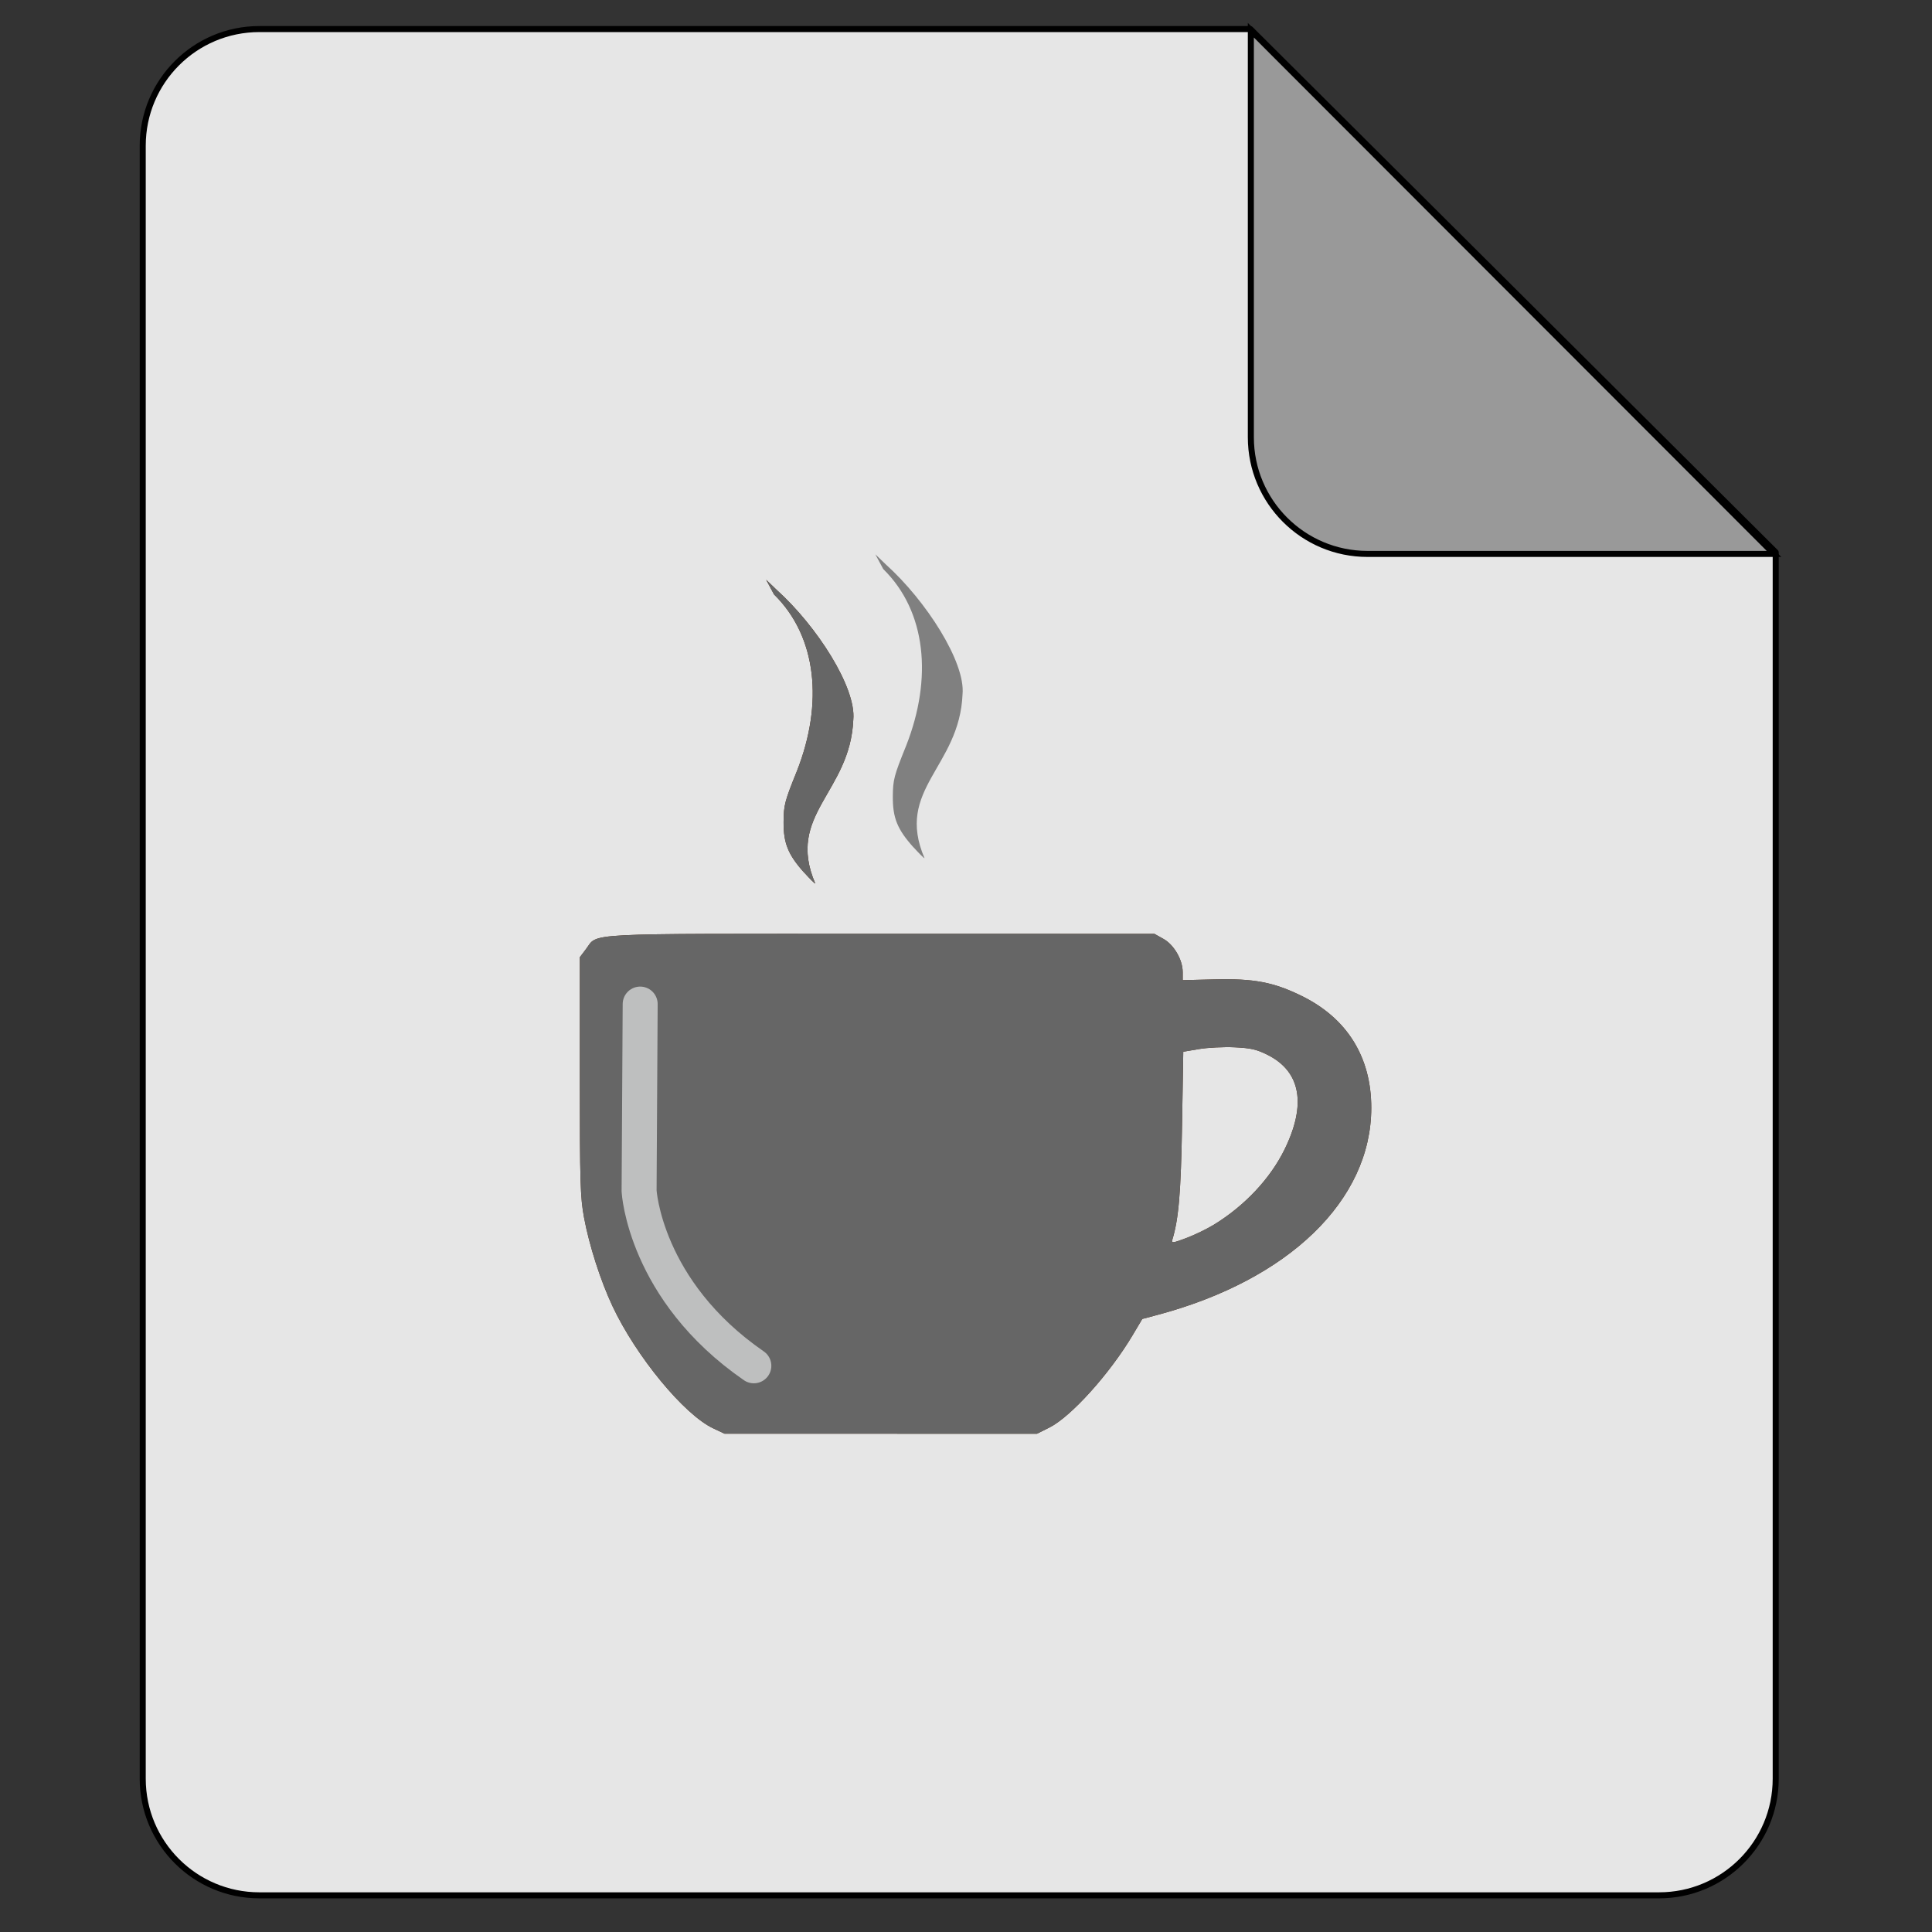 <?xml version="1.0" encoding="UTF-8" standalone="no"?>
<svg
   xmlns:a="http://ns.adobe.com/AdobeSVGViewerExtensions/3.0/"
   xmlns:dc="http://purl.org/dc/elements/1.1/"
   xmlns:cc="http://creativecommons.org/ns#"
   xmlns:rdf="http://www.w3.org/1999/02/22-rdf-syntax-ns#"
   xmlns:svg="http://www.w3.org/2000/svg"
   xmlns="http://www.w3.org/2000/svg"
   xmlns:xlink="http://www.w3.org/1999/xlink"
   xmlns:sodipodi="http://sodipodi.sourceforge.net/DTD/sodipodi-0.dtd"
   xmlns:inkscape="http://www.inkscape.org/namespaces/inkscape"
   viewBox="0 0 48 48"
   id="svg2"
   version="1.1"
   inkscape:version="0.92.2 2405546, 2018-03-11"
   width="100%"
   height="100%"
   sodipodi:docname="text-x-java.svg">
  <rect x="0" y="0" width="48" height="48" fill="#333333" stroke="none"/>
  <sodipodi:namedview
     pagecolor="#ffffff"
     bordercolor="#666666"
     borderopacity="1"
     objecttolerance="10"
     gridtolerance="10"
     guidetolerance="10"
     inkscape:pageopacity="0"
     inkscape:pageshadow="2"
     inkscape:window-width="1920"
     inkscape:window-height="1013"
     id="namedview56"
     showgrid="true"
     inkscape:zoom="11.313709"
     inkscape:cx="-5.4401104"
     inkscape:cy="18.753629"
     inkscape:window-x="0"
     inkscape:window-y="0"
     inkscape:window-maximized="1"
     inkscape:current-layer="svg2"
     showguides="true"
     inkscape:guide-bbox="true"
     inkscape:snap-global="false">
    <inkscape:grid
       type="xygrid"
       id="grid3811"
       empspacing="5"
       visible="true"
       enabled="true"
       snapvisiblegridlinesonly="true" />
  </sodipodi:namedview>
  <defs
     id="defs4">
    <linearGradient
       id="linearGradient4395">
      <stop
         id="stop4397"
         offset="0"
         style="stop-color:#ffffff;stop-opacity:1;" />
      <stop
         id="stop4402"
         offset="1"
         style="stop-color:#ffffff;stop-opacity:0;" />
    </linearGradient>
    <linearGradient
       id="linearGradient4342">
      <stop
         style="stop-color:#b4b4b4;stop-opacity:1;"
         offset="0"
         id="stop4344" />
      <stop
         id="stop4350"
         offset="0.5"
         style="stop-color:#dcdcdc;stop-opacity:1;" />
      <stop
         style="stop-color:#b4b4b4;stop-opacity:1;"
         offset="1"
         id="stop4346" />
    </linearGradient>
    <linearGradient
       id="linearGradient5060">
      <stop
         offset="0"
         id="stop7" />
      <stop
         offset="1"
         stop-opacity="0"
         id="stop9" />
    </linearGradient>
    <linearGradient
       gradientUnits="userSpaceOnUse"
       id="linearGradient3127"
       x2="0"
       y1="38.719"
       y2="45.762">
      <stop
         offset="0"
         stop-opacity="0"
         id="stop12" />
      <stop
         offset=".5"
         id="stop14" />
      <stop
         offset="1"
         stop-opacity="0"
         id="stop16" />
    </linearGradient>
    <linearGradient
       gradientUnits="userSpaceOnUse"
       id="linearGradient3157-5"
       x1="-42.696"
       x2="-5.843">
      <stop
         offset="0"
         stop-color="#fff"
         id="stop19" />
      <stop
         offset="1"
         stop-color="#cdcdcd"
         id="stop21" />
    </linearGradient>
    <linearGradient
       gradientUnits="userSpaceOnUse"
       id="linearGradient998"
       x1="6.406"
       x2="41.369">
      <stop
         offset="0"
         stop-color="#fff"
         id="stop24" />
      <stop
         offset="1"
         stop-color="#fff"
         stop-opacity="0"
         id="stop26" />
    </linearGradient>
    <radialGradient
       cx="605.714"
       cy="486.648"
       gradientTransform="matrix(.062,0,0,.029,1.637,28.086)"
       gradientUnits="userSpaceOnUse"
       id="radialGradient3129"
       r="117.143"
       xlink:href="#linearGradient5060" />
    <radialGradient
       cx="605.714"
       cy="486.648"
       gradientTransform="matrix(-.062,0,0,.029,46.532,28.086)"
       gradientUnits="userSpaceOnUse"
       id="radialGradient3131"
       r="117.143"
       xlink:href="#linearGradient5060" />
    <linearGradient
       id="linearGradient4342-9">
      <stop
         style="stop-color:#000000;stop-opacity:1;"
         offset="0"
         id="stop4344-6" />
      <stop
         id="stop4350-1"
         offset="0.5"
         style="stop-color:#6d3824;stop-opacity:1;" />
      <stop
         style="stop-color:#000000;stop-opacity:1;"
         offset="1"
         id="stop4346-6" />
    </linearGradient>
    <linearGradient
       y2="33.573"
       x2="119.775"
       y1="115.675"
       x1="119.775"
       gradientUnits="userSpaceOnUse"
       id="XMLID_26_">
      <stop
         id="stop4519"
         style="stop-color:#666666"
         offset="0" />
      <stop
         id="stop4520"
         style="stop-color:#CCCCCC"
         offset="1" />
      <a:midPointStop
         id="midPointStop4521"
         style="stop-color:#666666"
         offset="0" />
      <a:midPointStop
         id="midPointStop4522"
         style="stop-color:#666666"
         offset="0.5" />
      <a:midPointStop
         id="midPointStop4523"
         style="stop-color:#CCCCCC"
         offset="1" />
    </linearGradient>
  </defs>
  <path
     inkscape:connector-curvature="0"
     style="fill:#e6e6e6;stroke-width:0.15"
     d="M 6.444,0.722 H 31.066 L 44.117,13.722 v 30.469 c 0,1.601 -1.298,2.898 -2.898,2.898 H 6.444 c -1.6,0 -2.898,-1.297 -2.898,-2.898 V 3.62 c 0,-1.601 1.298,-2.898 2.898,-2.898 z"
     id="path2" />
  <path
     inkscape:connector-curvature="0"
     style="fill:#999999;stroke-width:0.15;stroke:#000000;stroke-opacity:1"
     d="M 44.075,13.762 H 33.975 c -1.6,0 -2.898,-1.298 -2.898,-2.898 V 0.751 Z"
     id="path4" />
  <path
     id="path892"
     d="M 6.444,0.722 H 31.066 L 44.117,13.722 v 30.469 c 0,1.601 -1.298,2.898 -2.898,2.898 H 6.444 c -1.6,0 -2.898,-1.297 -2.898,-2.898 V 3.62 c 0,-1.601 1.298,-2.898 2.898,-2.898 z"
     style="fill:none;stroke:#000000;stroke-width:0.15;stroke-linecap:round;stroke-linejoin:round;stroke-miterlimit:4;stroke-dasharray:none;stroke-opacity:1;paint-order:stroke fill markers"
     inkscape:connector-curvature="0" />
  <path
     style="fill:#502d16;stroke-width:0.056"
     d="M 17.722,35.488 C 16.999,35.151 15.802,33.698 15.215,32.446 14.92,31.818 14.64,30.944 14.511,30.253 14.417,29.749 14.406,29.384 14.406,26.736 v -2.955 l 0.151,-0.199 c 0.314,-0.411 -0.229,-0.383 7.332,-0.382 l 6.792,8.78e-4 0.225,0.126 c 0.262,0.146 0.478,0.52 0.478,0.826 l -3.7e-5,0.199 0.781,-0.019 c 0.991,-0.025 1.477,0.068 2.179,0.413 1.127,0.554 1.727,1.521 1.725,2.782 -0.003,2.293 -2.047,4.271 -5.314,5.141 l -0.375,0.1 -0.238,0.4 c -0.573,0.964 -1.536,2.032 -2.074,2.3 l -0.305,0.152 -3.881,-5.27e-4 -3.881,-5.27e-4 z m 12.442,-5.064 c 0.758,-0.465 1.391,-1.138 1.746,-1.857 0.554,-1.124 0.41,-1.942 -0.415,-2.358 -0.27,-0.136 -0.418,-0.17 -0.818,-0.189 -0.269,-0.013 -0.667,0.007 -0.884,0.043 l -0.395,0.067 -0.03,1.809 c -0.028,1.685 -0.085,2.352 -0.242,2.863 -0.027,0.089 0.009,0.084 0.346,-0.042 0.207,-0.078 0.519,-0.229 0.693,-0.336 z m -10.182,-8.741 c -0.402,-0.447 -0.518,-0.733 -0.514,-1.266 0.003,-0.415 0.029,-0.513 0.333,-1.265 0.657,-1.673 0.498,-3.335 -0.571,-4.384 l -0.196,-0.365 0.263,0.253 c 1.002,0.903 1.978,2.428 1.903,3.223 -0.075,1.816 -1.682,2.355 -0.945,4.071 -0.009,0.009 -0.131,-0.112 -0.272,-0.268 z"
     id="path817-3"
     inkscape:connector-curvature="0"
     sodipodi:nodetypes="cccsccccccccccccscccccccccccccccccccccccc" />
  <path
     sodipodi:nodetypes="cccsccccccccccccscccccccccccccccccccccccc"
     inkscape:connector-curvature="0"
     id="path902"
     d="M 17.722,35.488 C 16.999,35.151 15.802,33.698 15.215,32.446 14.92,31.818 14.64,30.944 14.511,30.253 14.417,29.749 14.406,29.384 14.406,26.736 v -2.955 l 0.151,-0.199 c 0.314,-0.411 -0.229,-0.383 7.332,-0.382 l 6.792,8.78e-4 0.225,0.126 c 0.262,0.146 0.478,0.52 0.478,0.826 l -3.7e-5,0.199 0.781,-0.019 c 0.991,-0.025 1.477,0.068 2.179,0.413 1.127,0.554 1.727,1.521 1.725,2.782 -0.003,2.293 -2.047,4.271 -5.314,5.141 l -0.375,0.1 -0.238,0.4 c -0.573,0.964 -1.536,2.032 -2.074,2.3 l -0.305,0.152 -3.881,-5.27e-4 -3.881,-5.27e-4 z m 12.442,-5.064 c 0.758,-0.465 1.391,-1.138 1.746,-1.857 0.554,-1.124 0.41,-1.942 -0.415,-2.358 -0.27,-0.136 -0.418,-0.17 -0.818,-0.189 -0.269,-0.013 -0.667,0.007 -0.884,0.043 l -0.395,0.067 -0.03,1.809 c -0.028,1.685 -0.085,2.352 -0.242,2.863 -0.027,0.089 0.009,0.084 0.346,-0.042 0.207,-0.078 0.519,-0.229 0.693,-0.336 z m -10.182,-8.741 c -0.402,-0.447 -0.518,-0.733 -0.514,-1.266 0.003,-0.415 0.029,-0.513 0.333,-1.265 0.657,-1.673 0.498,-3.335 -0.571,-4.384 l -0.196,-0.365 0.263,0.253 c 1.002,0.903 1.978,2.428 1.903,3.223 -0.075,1.816 -1.682,2.355 -0.945,4.071 -0.009,0.009 -0.131,-0.112 -0.272,-0.268 z"
     style="fill:#666666;stroke-width:0.056" />
  <path
     sodipodi:nodetypes="ccccccccc"
     inkscape:connector-curvature="0"
     id="path902-7"
     d="m 22.696,21.053 c -0.402,-0.447 -0.518,-0.733 -0.514,-1.266 0.003,-0.415 0.029,-0.513 0.333,-1.265 0.657,-1.673 0.498,-3.335 -0.571,-4.384 l -0.196,-0.365 0.263,0.253 c 1.002,0.903 1.978,2.428 1.903,3.223 -0.075,1.816 -1.682,2.355 -0.945,4.071 -0.009,0.009 -0.131,-0.112 -0.272,-0.268 z"
     style="fill:#808080;stroke-width:0.056" />
  <path
     style="opacity:0.585;fill:none;stroke:#fdffff;stroke-width:0.869px;stroke-linecap:round;stroke-linejoin:round;stroke-opacity:1"
     d="m 15.905,24.946 -0.027,4.643 c 0,0 0.136,2.471 2.851,4.344"
     id="path919"
     inkscape:connector-curvature="0"
     sodipodi:nodetypes="ccc" />
</svg>
